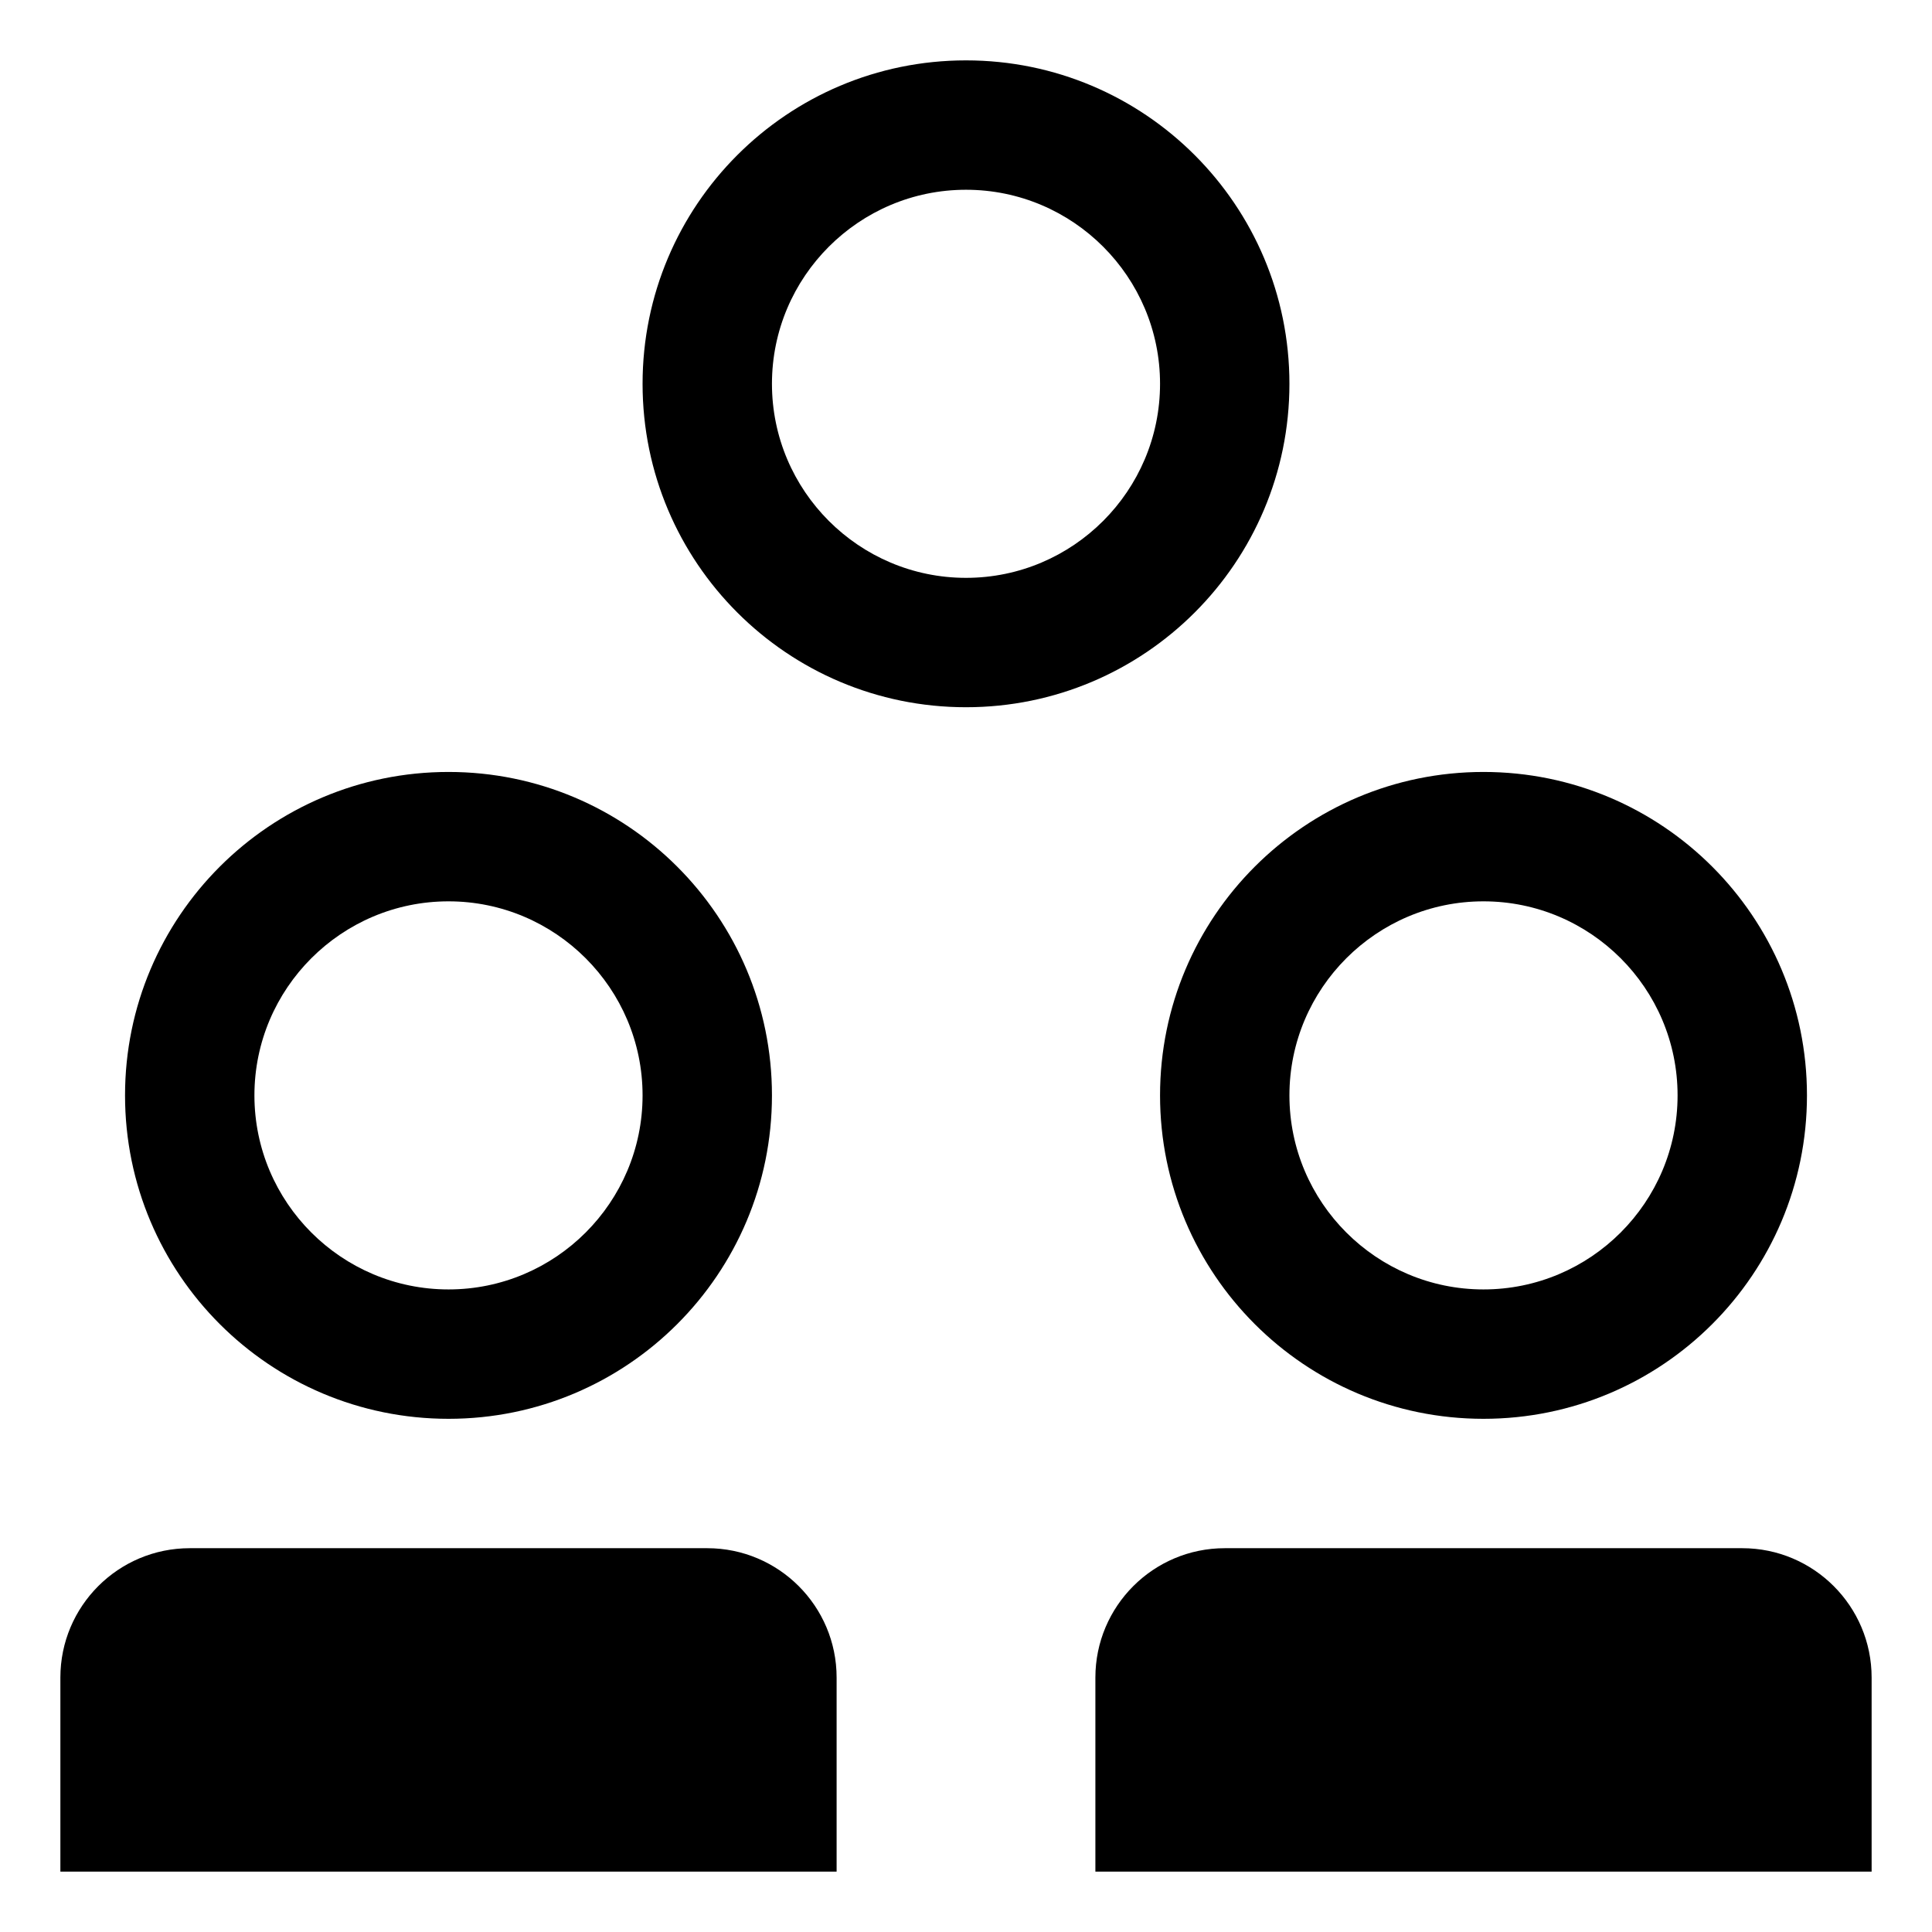 <?xml version="1.0" encoding="UTF-8" standalone="no"?>
<svg width="32px" height="32px" viewBox="0 0 32 32" version="1.1" xmlns="http://www.w3.org/2000/svg" xmlns:xlink="http://www.w3.org/1999/xlink" fill-rule="evenodd">
    <!-- Generator: Sketch 3.8.3 (29802) - http://www.bohemiancoding.com/sketch -->
    <title>Artboard 1</title>
    <desc>Created with Sketch.</desc>
    <defs></defs>
        <g id="Artboard-1" fill="#000000">
            <path d="M7.429,23.5 C10.388,23.5 12.786,21.102 12.786,18.143 C12.786,15.184 10.388,12.786 7.429,12.786 C4.469,12.786 2.071,15.184 2.071,18.143 C2.071,21.102 4.469,23.5 7.429,23.5 L7.429,23.5 L7.429,23.5 Z M7.429,14.929 C9.201,14.929 10.643,16.371 10.643,18.143 C10.643,19.915 9.201,21.357 7.429,21.357 C5.656,21.357 4.214,19.915 4.214,18.143 C4.214,16.371 5.656,14.929 7.429,14.929 L7.429,14.929 L7.429,14.929 Z" id="Shape"></path>
            <path d="M19.214,18.143 C19.214,21.102 21.612,23.5 24.571,23.5 C27.531,23.5 29.929,21.102 29.929,18.143 C29.929,15.184 27.531,12.786 24.571,12.786 C21.612,12.786 19.214,15.184 19.214,18.143 L19.214,18.143 L19.214,18.143 Z M24.571,14.929 C26.344,14.929 27.786,16.371 27.786,18.143 C27.786,19.915 26.344,21.357 24.571,21.357 C22.799,21.357 21.357,19.915 21.357,18.143 C21.357,16.371 22.799,14.929 24.571,14.929 L24.571,14.929 L24.571,14.929 Z" id="Shape"></path>
            <path d="M21.357,6.357 C21.357,3.398 18.959,1 16,1 C13.041,1 10.643,3.398 10.643,6.357 C10.643,9.316 13.041,11.714 16,11.714 C18.959,11.714 21.357,9.316 21.357,6.357 L21.357,6.357 L21.357,6.357 Z M16,9.571 C14.228,9.571 12.786,8.129 12.786,6.357 C12.786,4.585 14.228,3.143 16,3.143 C17.772,3.143 19.214,4.585 19.214,6.357 C19.214,8.129 17.772,9.571 16,9.571 L16,9.571 L16,9.571 Z" id="Shape"></path>
            <path d="M11.714,25.643 L3.143,25.643 C1.959,25.643 1,26.603 1,27.786 L1,31 L13.857,31 L13.857,27.786 C13.857,26.603 12.897,25.643 11.714,25.643 L11.714,25.643 L11.714,25.643 Z" id="Shape"></path>
            <path d="M28.857,25.643 L20.286,25.643 C19.103,25.643 18.143,26.603 18.143,27.786 L18.143,31 L31,31 L31,27.786 C31,26.603 30.04,25.643 28.857,25.643 L28.857,25.643 L28.857,25.643 Z" id="Shape"></path>
        </g>
</svg>

